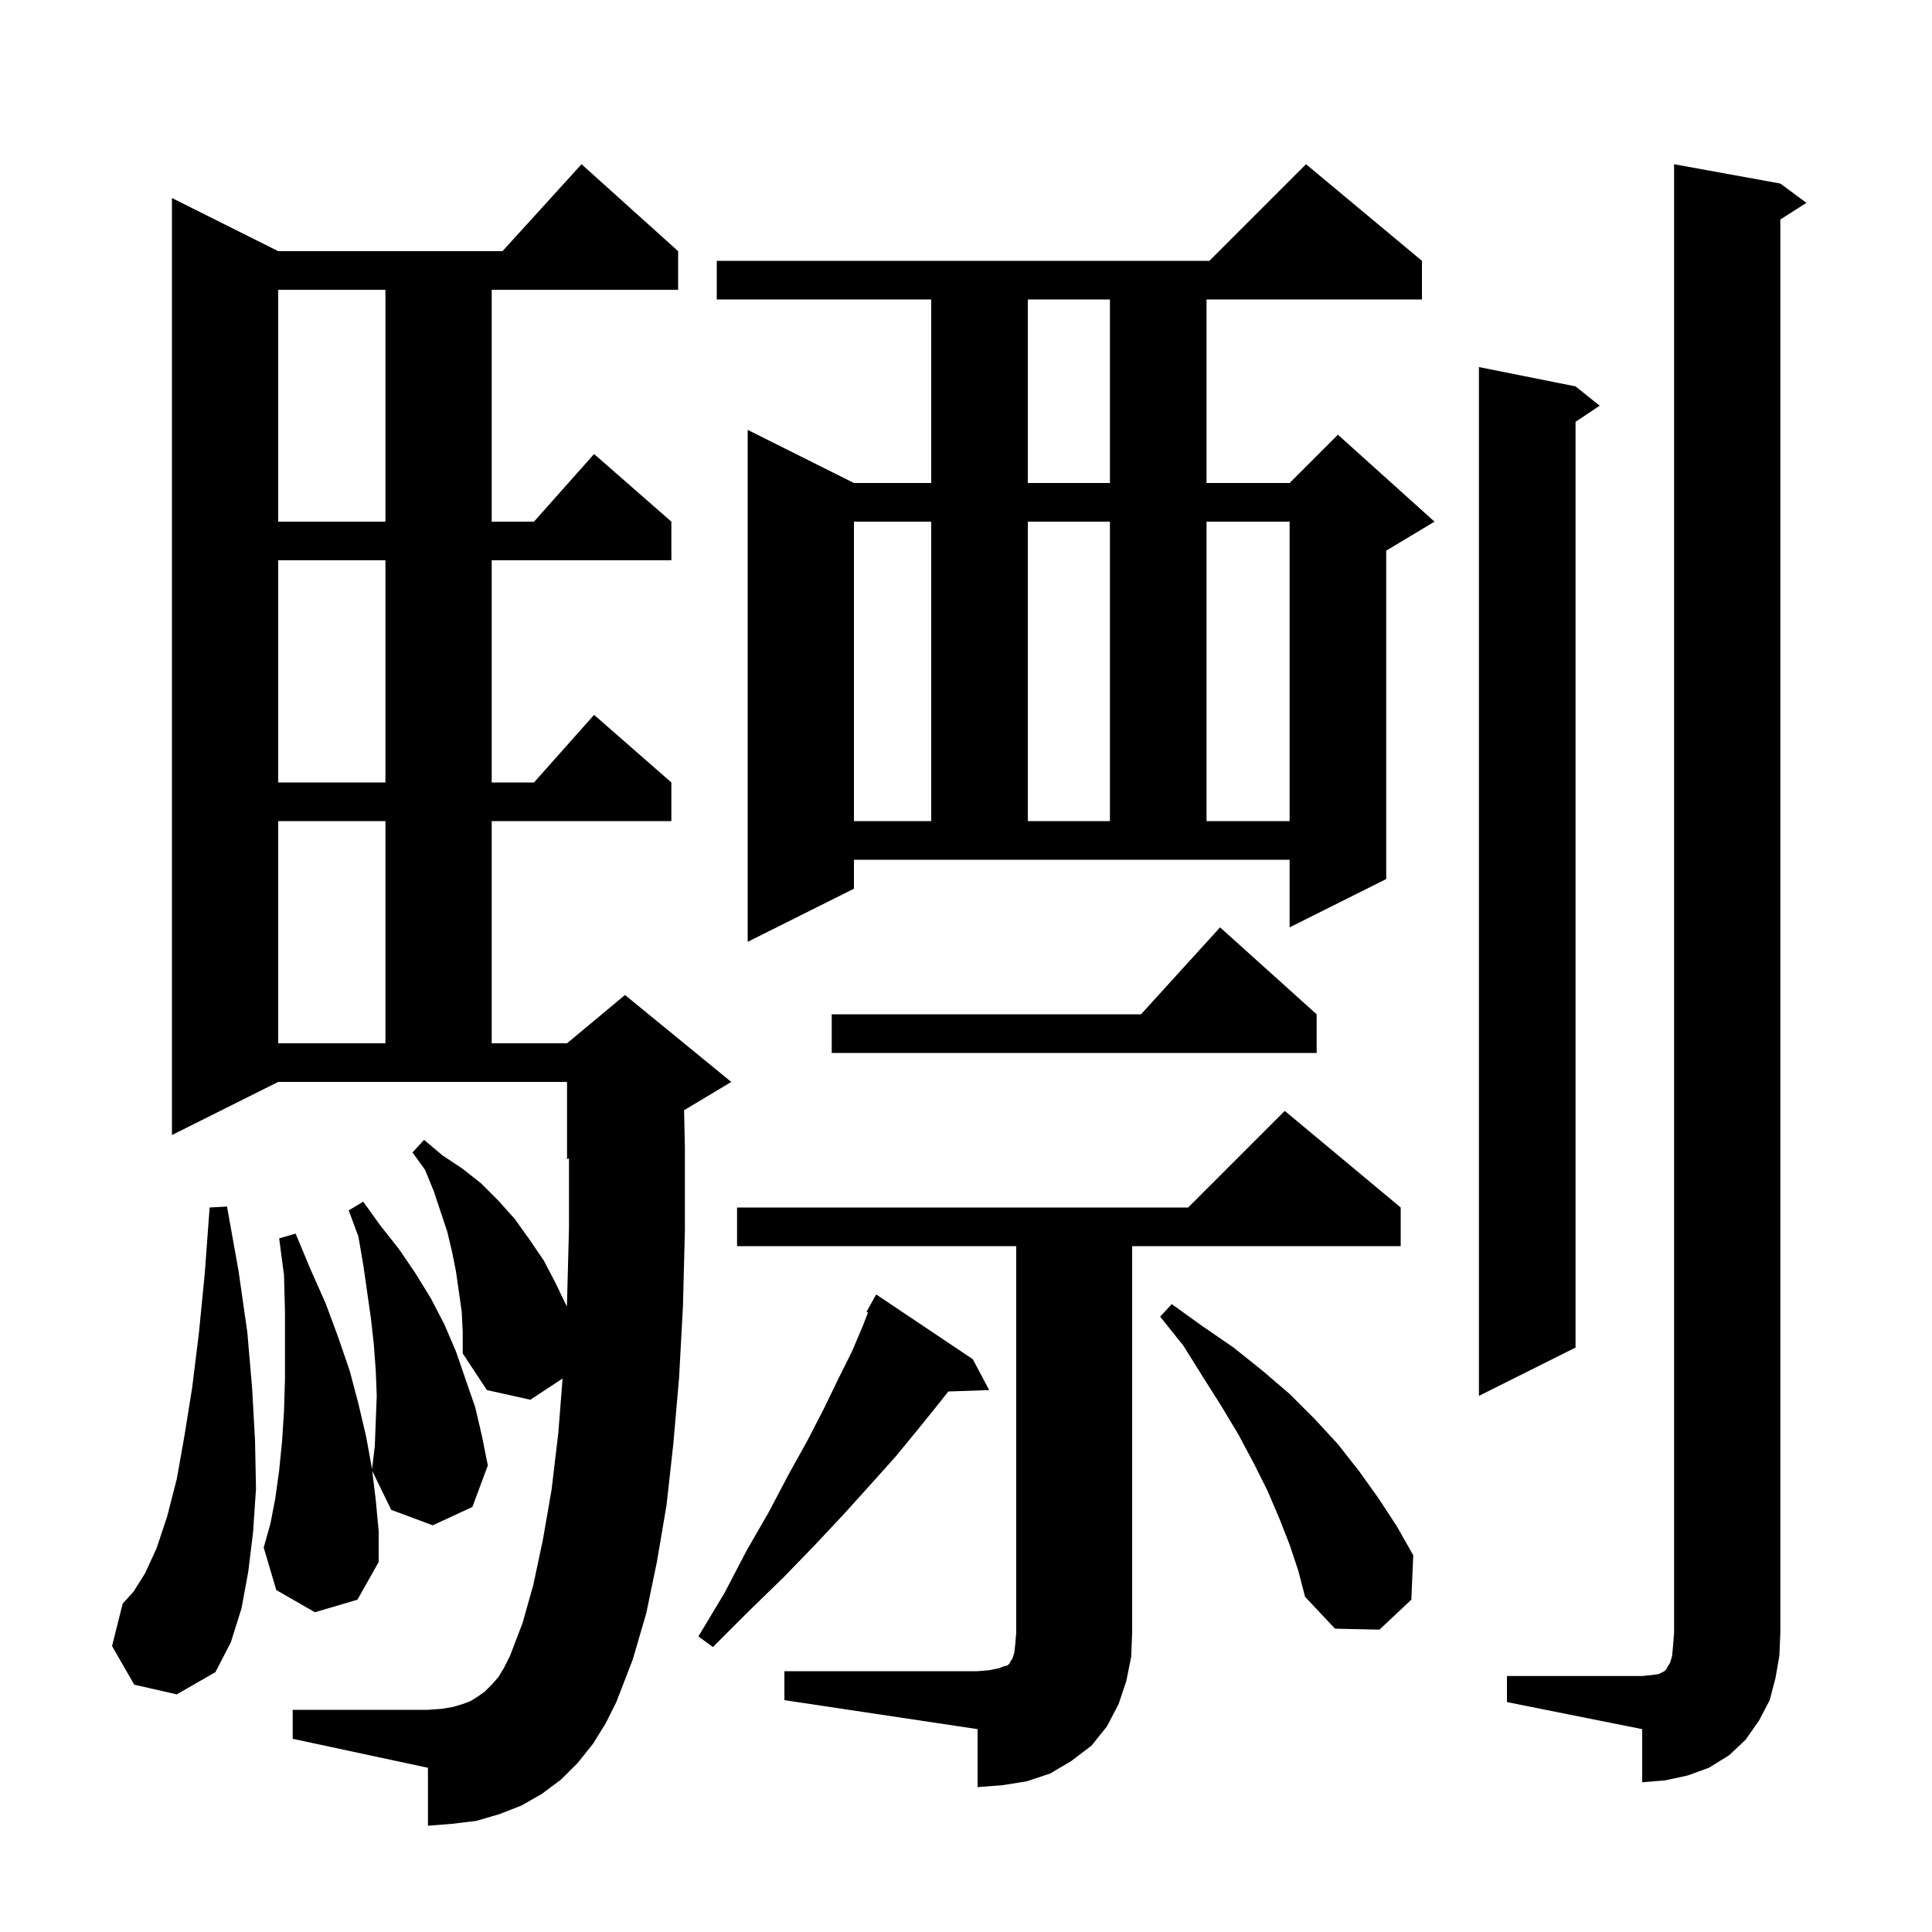 <svg xmlns="http://www.w3.org/2000/svg" xmlns:xlink="http://www.w3.org/1999/xlink" version="1.1" baseProfile="full" viewBox="0 0 200 200" width="200" height="200">
<g fill="black">
<path d="M 81.2 173.0 L 101.2 173.0 L 102.4 172.9 L 103.4 172.7 L 103.9 172.5 L 104.3 172.4 L 104.5 172.2 L 104.6 172.0 L 104.8 171.7 L 105.0 171.1 L 105.1 170.2 L 105.2 169.0 L 105.2 129.0 L 76.3 129.0 L 76.3 125.0 L 123.0 125.0 L 133.0 115.0 L 145.0 125.0 L 145.0 129.0 L 117.2 129.0 L 117.2 169.0 L 117.1 171.5 L 116.6 174.0 L 115.8 176.4 L 114.6 178.7 L 113.0 180.7 L 110.9 182.3 L 108.7 183.6 L 106.3 184.4 L 103.8 184.8 L 101.2 185.0 L 101.2 179.0 L 81.2 176.0 Z M 156.0 173.5 L 170.0 173.5 L 171.0 173.4 L 171.7 173.3 L 172.3 173.0 L 172.5 172.8 L 172.6 172.6 L 172.9 172.1 L 173.1 171.4 L 173.2 170.3 L 173.3 169.0 L 173.3 17.0 L 184.3 19.0 L 187.0 21.0 L 184.3 22.723 L 184.3 169.0 L 184.2 171.4 L 183.8 173.7 L 183.2 176.0 L 182.1 178.1 L 180.7 180.1 L 179.0 181.7 L 176.9 183.0 L 174.7 183.8 L 172.4 184.3 L 170.0 184.5 L 170.0 179.0 L 156.0 176.2 Z M 61.4 180.5 L 59.8 182.5 L 58.1 184.2 L 56.1 185.7 L 54.0 186.9 L 51.7 187.8 L 49.3 188.5 L 46.8 188.8 L 44.3 189.0 L 44.3 183.0 L 30.3 180.0 L 30.3 177.0 L 44.3 177.0 L 45.7 176.9 L 46.9 176.7 L 47.9 176.4 L 48.7 176.1 L 49.5 175.6 L 50.2 175.1 L 50.9 174.4 L 51.6 173.6 L 52.2 172.6 L 52.8 171.4 L 54.1 168.0 L 55.2 164.1 L 56.2 159.4 L 57.1 154.2 L 57.8 148.3 L 58.237 142.705 L 54.9 144.9 L 50.4 143.9 L 47.9 140.1 L 47.9 137.9 L 47.8 135.8 L 47.2 131.6 L 46.8 129.6 L 46.3 127.5 L 44.9 123.3 L 44.0 121.1 L 42.7 119.3 L 43.9 118.0 L 45.8 119.6 L 47.9 121.0 L 49.8 122.5 L 51.6 124.3 L 53.3 126.2 L 54.8 128.3 L 56.3 130.5 L 57.5 132.8 L 58.675 135.247 L 58.7 134.8 L 58.9 127.2 L 58.9 119.917 L 58.7 120.0 L 58.7 112.0 L 28.8 112.0 L 17.8 117.5 L 17.8 20.5 L 28.8 26.0 L 52.018 26.0 L 60.2 17.0 L 70.2 26.0 L 70.2 30.0 L 50.9 30.0 L 50.9 54.0 L 55.278 54.0 L 61.5 47.0 L 69.5 54.0 L 69.5 58.0 L 50.9 58.0 L 50.9 81.0 L 55.278 81.0 L 61.5 74.0 L 69.5 81.0 L 69.5 85.0 L 50.9 85.0 L 50.9 108.0 L 58.7 108.0 L 64.7 103.0 L 75.7 112.0 L 70.814 114.932 L 70.9 118.8 L 70.9 127.3 L 70.7 135.2 L 70.3 142.6 L 69.7 149.5 L 69.0 155.8 L 68.0 161.7 L 66.9 167.0 L 65.5 171.8 L 63.8 176.2 L 62.7 178.4 Z M 13.9 174.4 L 11.6 170.4 L 12.7 166.0 L 13.8 164.8 L 15.0 162.9 L 16.2 160.3 L 17.3 157.0 L 18.3 153.1 L 19.1 148.6 L 19.9 143.6 L 20.6 137.9 L 21.2 131.8 L 21.7 125.0 L 23.5 124.9 L 24.7 131.6 L 25.6 137.9 L 26.1 143.7 L 26.4 149.1 L 26.5 154.1 L 26.2 158.6 L 25.7 162.7 L 25.0 166.5 L 23.9 170.0 L 22.3 173.1 L 18.3 175.4 Z M 100.7 140.7 L 102.4 143.9 L 98.172 144.046 L 97.1 145.4 L 95.0 148.0 L 92.7 150.8 L 90.1 153.7 L 87.3 156.8 L 84.3 160.0 L 81.1 163.3 L 77.5 166.8 L 73.8 170.5 L 72.3 169.4 L 75.0 164.9 L 77.3 160.5 L 79.6 156.5 L 81.6 152.7 L 83.6 149.1 L 85.3 145.8 L 86.8 142.7 L 88.2 139.9 L 89.3 137.3 L 89.859 135.871 L 89.7 135.8 L 90.7 134.0 Z M 133.5 159.9 L 132.4 157.1 L 131.2 154.3 L 129.8 151.5 L 128.2 148.5 L 126.4 145.5 L 124.5 142.5 L 122.5 139.3 L 120.1 136.3 L 121.3 135.0 L 124.5 137.3 L 127.7 139.5 L 130.7 141.9 L 133.5 144.3 L 136.1 146.9 L 138.5 149.5 L 140.7 152.3 L 142.7 155.1 L 144.6 158.0 L 146.3 161.0 L 146.1 165.6 L 142.8 168.7 L 138.2 168.6 L 135.1 165.3 L 134.4 162.6 Z M 32.6 166.9 L 28.6 164.6 L 27.3 160.2 L 28.0 157.7 L 28.5 155.1 L 28.9 152.2 L 29.2 149.2 L 29.4 146.1 L 29.5 142.8 L 29.5 135.8 L 29.4 132.0 L 28.9 128.2 L 30.6 127.7 L 32.1 131.3 L 33.7 134.9 L 35.0 138.4 L 36.2 141.9 L 37.1 145.3 L 37.9 148.7 L 38.5 152.0 L 38.512 152.099 L 38.8 149.7 L 39.0 144.5 L 38.9 141.9 L 38.7 139.2 L 38.4 136.5 L 37.6 130.9 L 37.1 128.0 L 36.1 125.3 L 37.6 124.4 L 39.4 126.9 L 41.3 129.3 L 43.0 131.8 L 44.6 134.4 L 46.0 137.1 L 47.2 139.9 L 49.2 145.7 L 49.9 148.7 L 50.5 151.7 L 48.9 156.0 L 44.8 157.9 L 40.5 156.3 L 38.532 152.266 L 38.9 155.3 L 39.2 158.5 L 39.2 161.7 L 37.0 165.6 Z M 163.1 40.0 L 165.6 42.0 L 163.1 43.667 L 163.1 139.5 L 153.1 144.5 L 153.1 38.0 Z M 136.3 105.0 L 136.3 109.0 L 86.1 109.0 L 86.1 105.0 L 118.118 105.0 L 126.3 96.0 Z M 28.8 85.0 L 28.8 108.0 L 39.9 108.0 L 39.9 85.0 Z M 88.4 92.0 L 77.4 97.5 L 77.4 44.5 L 88.4 50.0 L 96.4 50.0 L 96.4 31.0 L 74.2 31.0 L 74.2 27.0 L 125.2 27.0 L 135.2 17.0 L 147.2 27.0 L 147.2 31.0 L 124.9 31.0 L 124.9 50.0 L 133.5 50.0 L 138.5 45.0 L 148.5 54.0 L 143.5 57.0 L 143.5 91.0 L 133.5 96.0 L 133.5 89.0 L 88.4 89.0 Z M 88.4 54.0 L 88.4 85.0 L 96.4 85.0 L 96.4 54.0 Z M 106.4 54.0 L 106.4 85.0 L 114.9 85.0 L 114.9 54.0 Z M 124.9 54.0 L 124.9 85.0 L 133.5 85.0 L 133.5 54.0 Z M 28.8 58.0 L 28.8 81.0 L 39.9 81.0 L 39.9 58.0 Z M 28.8 30.0 L 28.8 54.0 L 39.9 54.0 L 39.9 30.0 Z M 106.4 31.0 L 106.4 50.0 L 114.9 50.0 L 114.9 31.0 Z " />
</g>
</svg>
